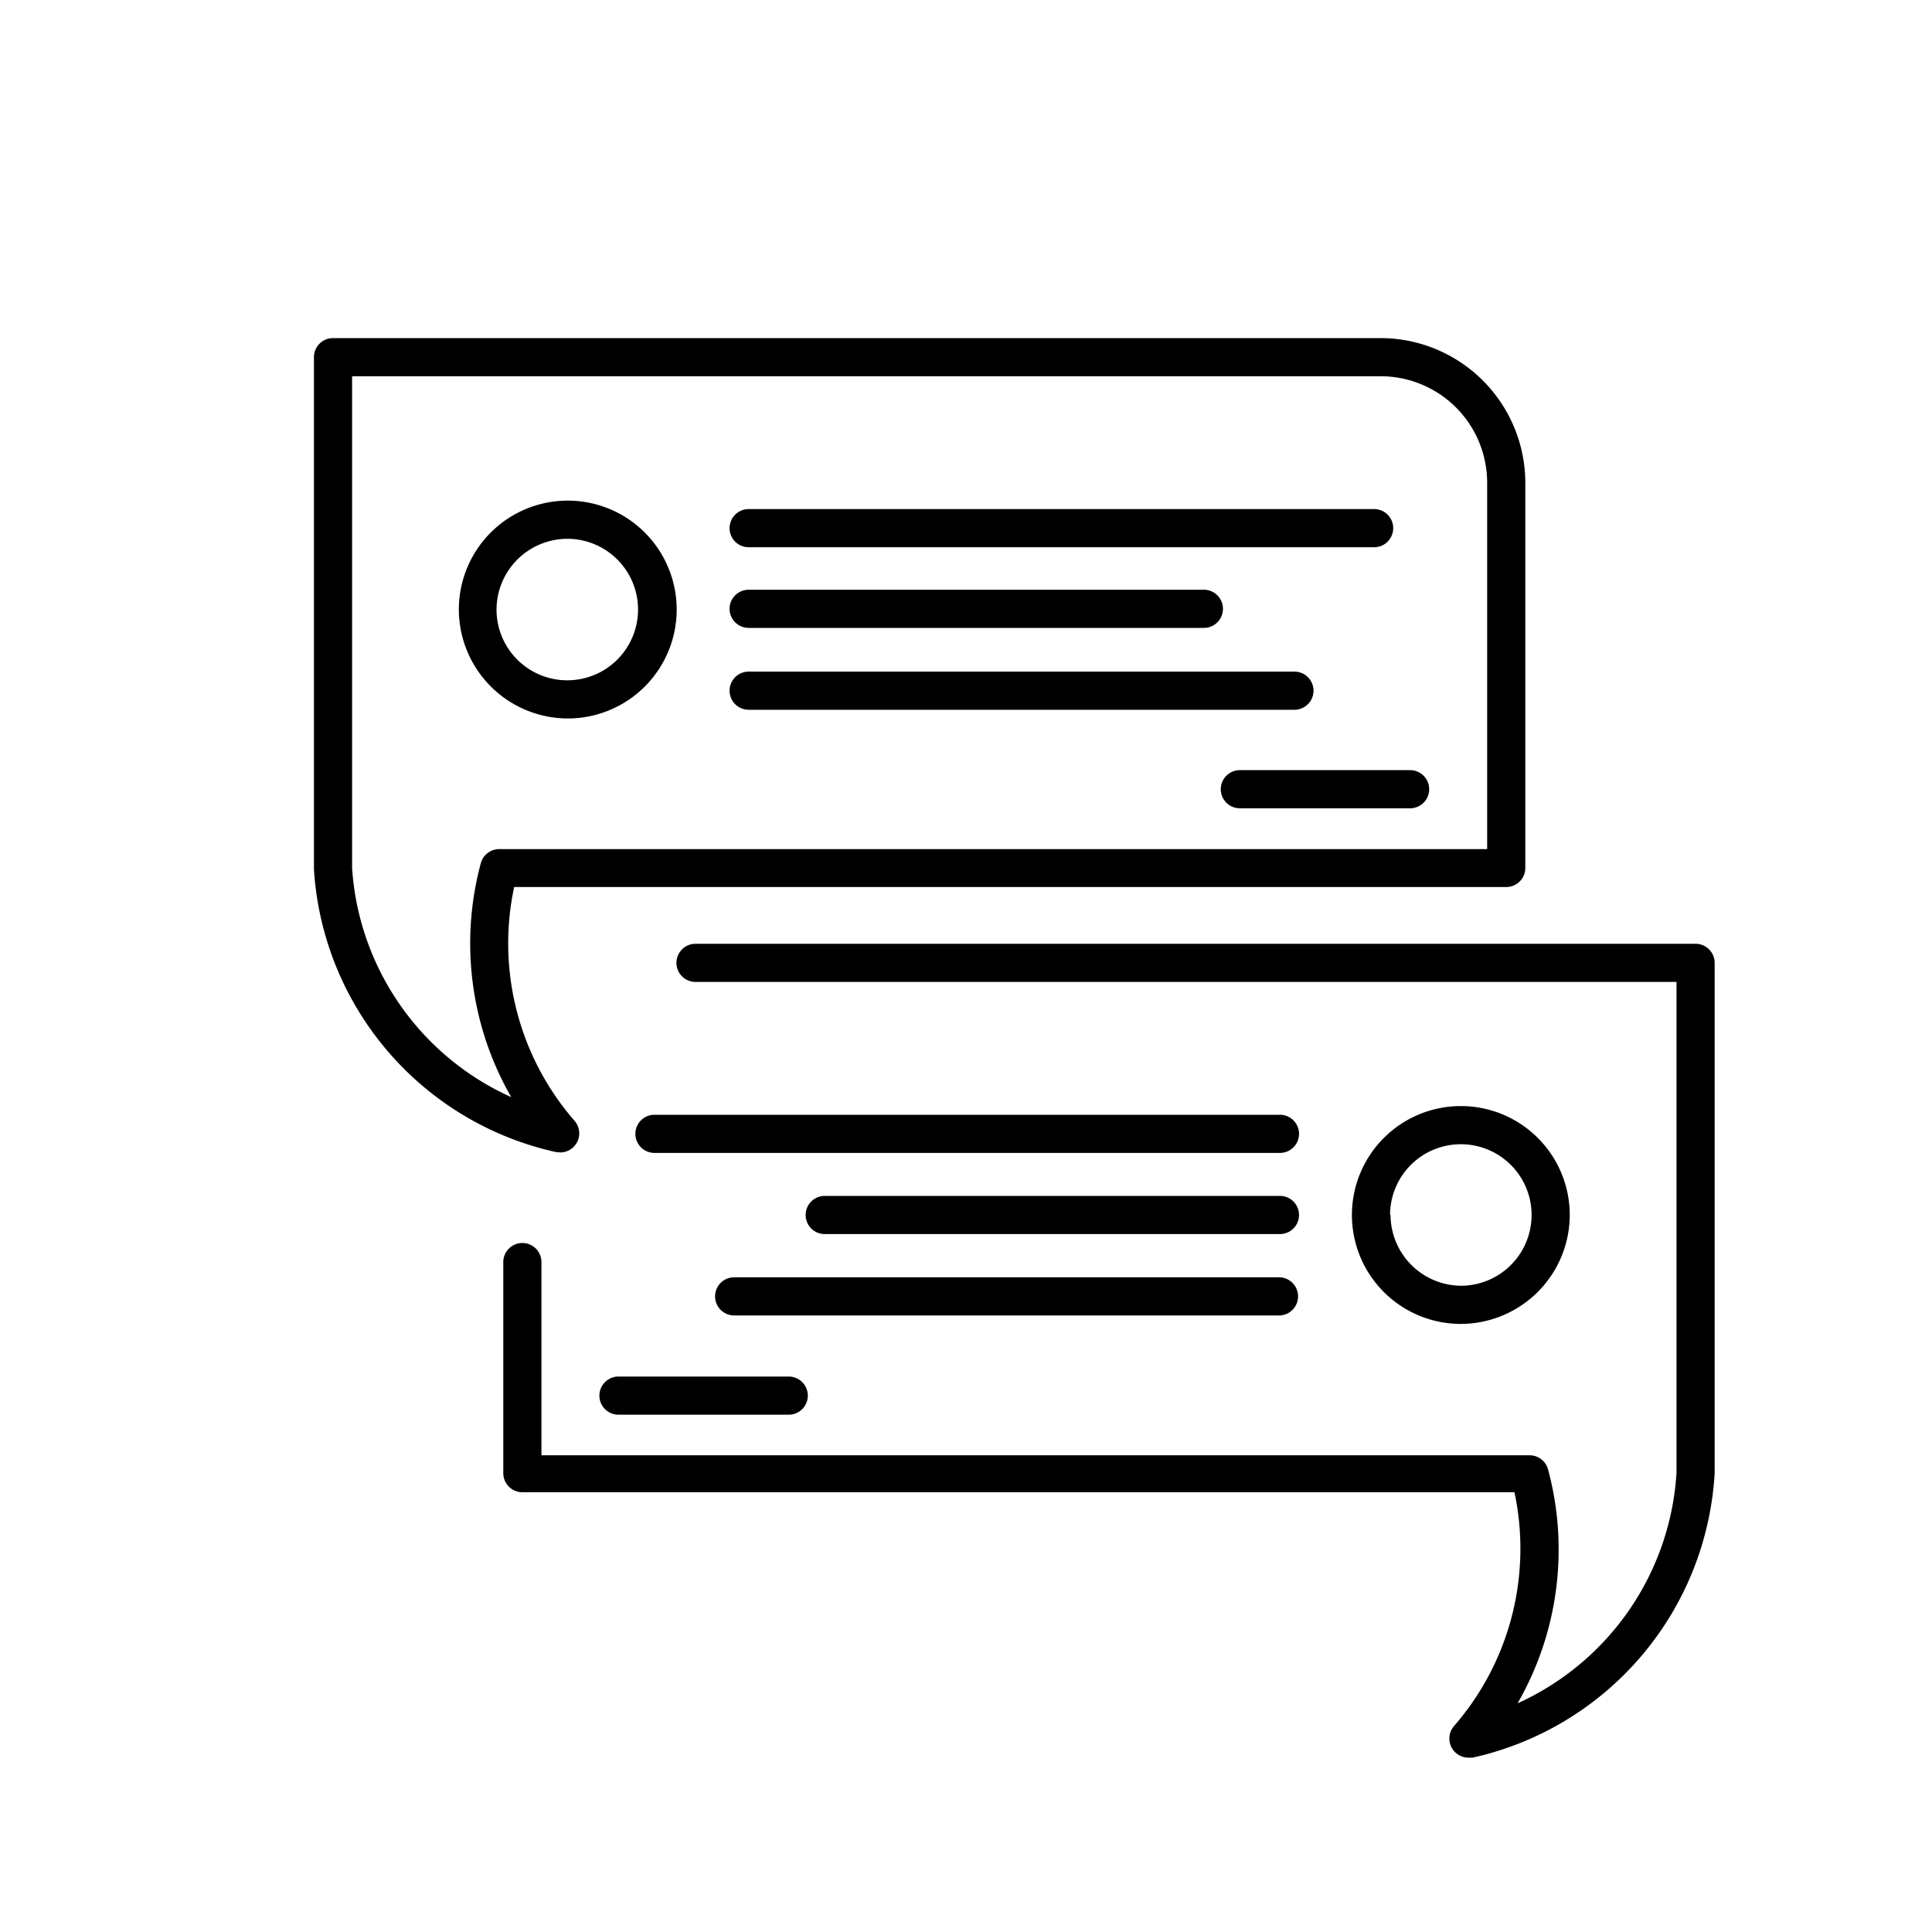 <svg xmlns="http://www.w3.org/2000/svg" viewBox="0 0 80 80"><title>reporta</title><g id="451604f1-f16b-4dc0-a1bb-27e2db1f0737" data-name="Lineas"><path d="M23.19,47.72a.79.79,0,0,0,.6-1.31,11.19,11.19,0,0,1-2.5-9.68H62.37a.79.79,0,0,0,.79-.79V20a6,6,0,0,0-6-6H13.79a.79.79,0,0,0-.79.79V36A12.81,12.81,0,0,0,23,47.7ZM14.58,35.95V15.58h42.6a4.41,4.41,0,0,1,4.4,4.4V35.16H20.67a.79.79,0,0,0-.76.58,12.77,12.77,0,0,0,1.26,9.69A11.21,11.21,0,0,1,14.58,35.95Z"/><path d="M31,22.66H56.9a.79.79,0,1,0,0-1.58H31a.79.79,0,0,0,0,1.58Z"/><path d="M31,26H49.85a.79.79,0,0,0,0-1.58H31A.79.79,0,0,0,31,26Z"/><path d="M31,29.39H53.6a.79.79,0,1,0,0-1.58H31a.79.79,0,0,0,0,1.58Z"/><path d="M23.49,29.75A4.51,4.51,0,1,0,19,25.24,4.52,4.52,0,0,0,23.49,29.75Zm0-7.44a2.93,2.93,0,1,1-2.93,2.93A2.94,2.94,0,0,1,23.49,22.31Z"/><path d="M50.55,32.68a.79.79,0,0,0,.79.79h7.05a.79.79,0,0,0,0-1.58H51.34A.79.79,0,0,0,50.55,32.68Z"/><path d="M70.21,39.08H28.8a.79.79,0,1,0,0,1.58H69.42V61a11.23,11.23,0,0,1-6.58,9.53,12.77,12.77,0,0,0,1.26-9.69.79.79,0,0,0-.76-.58H22.42v-8a.79.79,0,0,0-1.58,0V61a.79.79,0,0,0,.79.79H62.71a11.19,11.19,0,0,1-2.5,9.68.79.79,0,0,0,.6,1.31l.17,0A12.82,12.82,0,0,0,71,61V39.87A.79.79,0,0,0,70.21,39.08Z"/><path d="M53,46.16H27.1a.79.79,0,1,0,0,1.58H53a.79.79,0,0,0,0-1.58Z"/><path d="M53,49.52H34.15a.79.79,0,0,0,0,1.58H53a.79.79,0,0,0,0-1.58Z"/><path d="M53.75,53.68a.79.79,0,0,0-.79-.79H30.4a.79.79,0,1,0,0,1.58H53A.79.79,0,0,0,53.75,53.68Z"/><path d="M65,50.31a4.51,4.51,0,1,0-4.51,4.51A4.52,4.52,0,0,0,65,50.31Zm-7.44,0a2.93,2.93,0,1,1,2.93,2.93A2.94,2.94,0,0,1,57.58,50.31Z"/><path d="M25.61,57a.79.79,0,0,0,0,1.58h7.05a.79.79,0,0,0,0-1.58Z"/></g></svg>